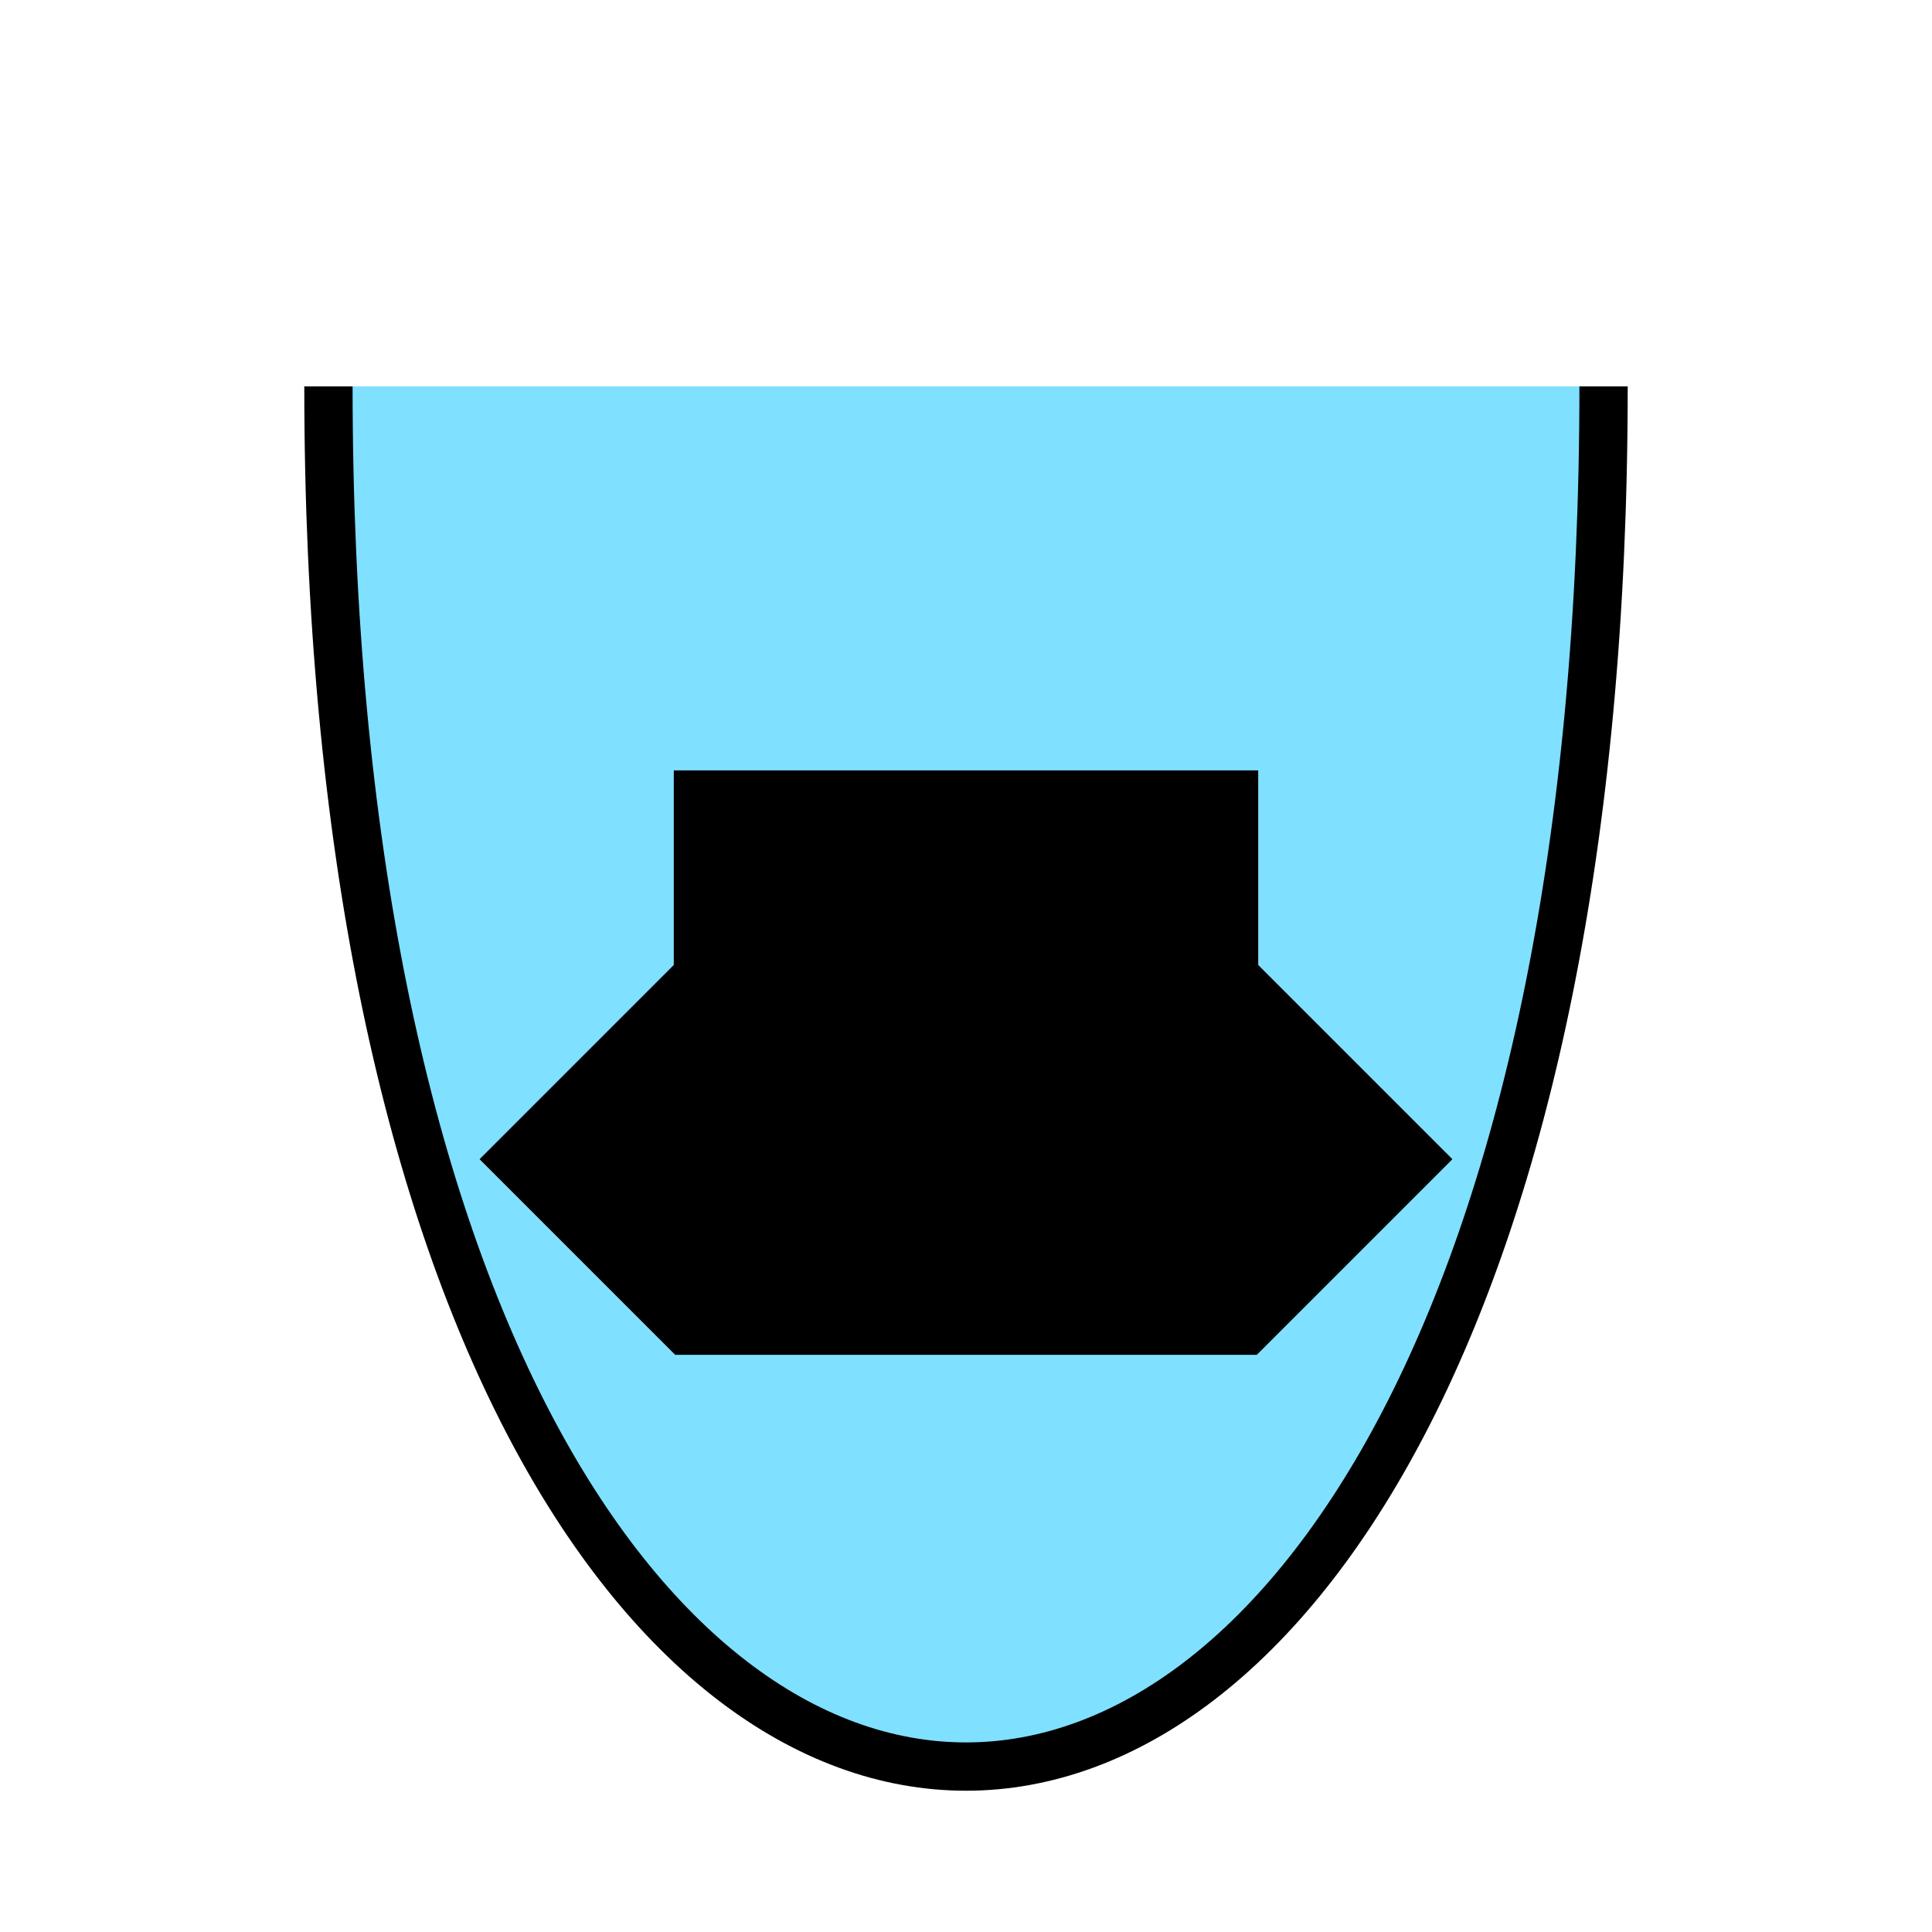 <?xml version="1.0"?>
<!DOCTYPE svg PUBLIC "-//W3C//DTD SVG 1.1//EN" "http://www.w3.org/Graphics/SVG/1.1/DTD/svg11.dtd" >
<!-- SVG content generated using Symbology Configuration Management System (SCMS) -->
<!-- Systematic Software Engineering Ltd. - www.systematic.co.uk - do not remove  -->
<svg id="SFUPSN----*****" width="400px" height="400px" viewBox="0 0 400 400">
<g >
<svg viewBox="0 0 400 400" id="_0.SFU------------" width="400px" height="400px"><path d="M68 80 C68 461 332 461 332 80" style="fill:rgb(128,224,255);stroke:rgb(0,0,0);stroke-width:10"></path>
</svg>

</g>
<g >
<svg viewBox="0 0 400 400" id="_1.S-U-S----------" width="400px" height="400px"><polygon points="100,240 140,200 260,200 300,240 260,280 140,280" style="fill:rgb(0,0,0);stroke:rgb(0,0,0);stroke-width:1"></polygon>
</svg>

</g>
<g >
<svg viewBox="0 0 400 400" id="_2.S-U-SN---------" width="400px" height="400px"><polygon points="140,205 140,160 260,160 260,205" style="fill:rgb(0,0,0);stroke:rgb(0,0,0);stroke-width:1"></polygon>
</svg>

</g>
</svg>